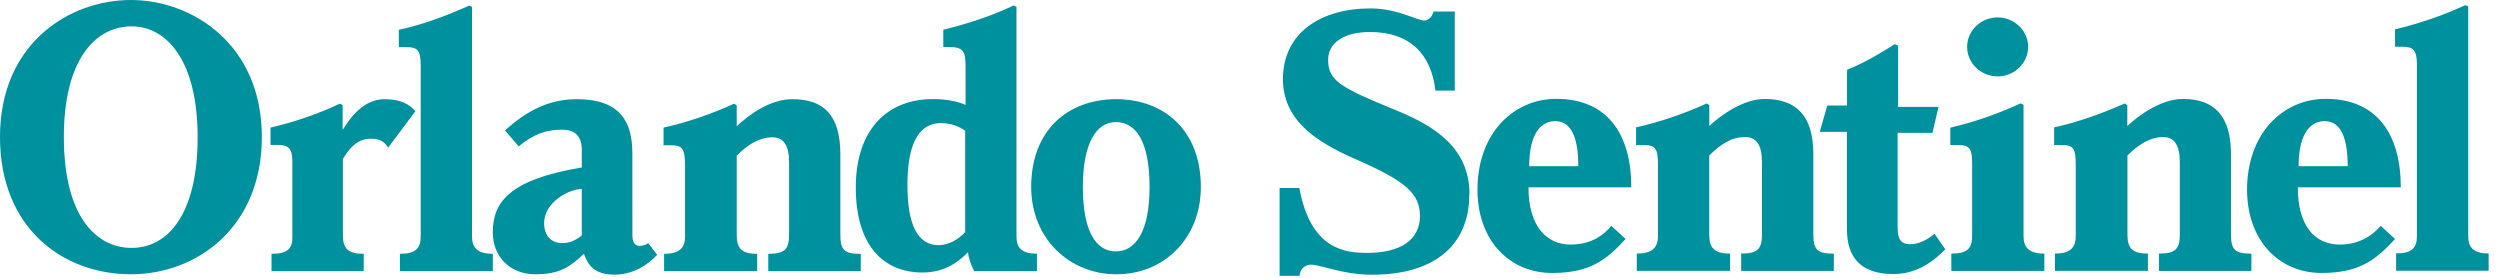 <?xml version="1.0" encoding="UTF-8"?>
<svg width="170px" height="19px" viewBox="0 0 170 19" version="1.1" xmlns="http://www.w3.org/2000/svg" xmlns:xlink="http://www.w3.org/1999/xlink">
    <!-- Generator: sketchtool 42 (36781) - http://www.bohemiancoding.com/sketch -->
    <title>A1E5DA75-236D-4E82-BA80-C983F1120B7A</title>
    <desc>Created with sketchtool.</desc>
    <defs></defs>
    <g id="Symbols" stroke="none" stroke-width="1" fill="none" fill-rule="evenodd">
        <g id="Logo:-Orlando-Sentinel" fill-rule="nonzero" fill="#00919E">
            <g id="Shape">
                <path d="M58.535,18.439 L52.243,18.439 L52.243,17.26 C53.393,17.26 53.658,16.93 53.658,15.939 L53.658,11.058 C53.658,9.832 53.256,9.337 52.512,9.337 C51.621,9.337 50.779,9.879 50.097,10.587 L50.097,15.962 C50.097,16.86 50.382,17.26 51.487,17.26 L51.487,18.439 L45.158,18.439 L45.158,17.26 C46.122,17.26 46.585,16.929 46.585,16.08 L46.585,11.247 C46.585,10.115 46.389,9.879 45.657,9.879 L45.122,9.879 L45.122,8.677 C46.646,8.347 48.377,7.757 49.926,7.05 L50.097,7.168 L50.097,8.583 C50.926,7.805 52.364,6.744 53.876,6.744 C55.998,6.744 57.143,7.805 57.143,10.493 L57.143,15.941 C57.143,17.028 57.434,17.264 58.532,17.264 L58.532,18.443 L58.535,18.439 Z M33.511,18.439 L27.195,18.439 L27.195,17.26 C28.244,17.26 28.608,16.906 28.608,16.08 L28.608,4.457 C28.608,3.418 28.385,3.206 27.658,3.206 L27.121,3.206 L27.121,2.027 C28.842,1.649 30.329,1.075 31.926,0.377 L32.097,0.471 L32.097,16.081 C32.097,16.835 32.459,17.26 33.512,17.26 L33.512,18.439 L33.511,18.439 Z"></path>
                <path d="M28.243,7.569 L26.39,10.045 C26.17,9.643 25.829,9.432 25.243,9.432 C24.378,9.432 23.853,9.926 23.316,10.801 L23.316,15.986 C23.316,16.883 23.645,17.26 24.733,17.26 L24.733,18.439 L18.464,18.439 L18.464,17.26 C19.515,17.26 19.881,16.93 19.881,16.176 L19.881,11.011 C19.881,10.139 19.654,9.856 18.905,9.856 L18.393,9.856 L18.393,8.677 C20.026,8.3 21.602,7.758 23.113,7.05 L23.3,7.145 L23.3,8.796 L23.327,8.796 C24.059,7.594 24.961,6.745 26.156,6.745 C27.254,6.745 27.862,7.099 28.252,7.571 L28.243,7.569 Z M81.657,12.71 C81.657,16.249 79.115,18.651 75.925,18.651 C72.724,18.651 70.121,16.225 70.121,12.71 C70.121,8.844 72.626,6.744 75.901,6.744 C79.115,6.744 81.657,8.821 81.657,12.71 Z M78.17,12.71 C78.17,9.576 77.219,8.3 75.877,8.3 C74.535,8.3 73.633,9.764 73.633,12.71 C73.633,15.753 74.534,17.095 75.877,17.095 C77.219,17.095 78.17,15.753 78.17,12.71 L78.17,12.71 Z"></path>
                <path d="M70.511,18.439 L66.242,18.439 C66.035,18.025 65.852,17.543 65.828,17.142 C65.194,17.801 64.242,18.531 62.73,18.531 C60.096,18.531 58.194,16.716 58.194,12.753 C58.194,8.743 60.394,6.738 63.438,6.738 C64.533,6.738 65.268,6.951 65.658,7.138 L65.658,4.429 C65.658,3.436 65.441,3.2 64.536,3.2 L64.145,3.2 L64.145,2.021 C65.731,1.644 67.523,1.054 68.926,0.37 L69.12,0.463 L69.12,16.073 C69.12,16.875 69.5,17.252 70.511,17.252 L70.511,18.431 L70.511,18.439 Z M65.633,15.775 L65.633,8.889 C65.243,8.607 64.657,8.37 63.998,8.37 C62.232,8.37 61.705,10.264 61.705,12.57 C61.705,15.24 62.364,16.674 63.852,16.674 C64.51,16.674 65.241,16.229 65.631,15.78 L65.633,15.775 Z M44.682,17.331 C44.072,17.991 43.085,18.675 41.779,18.675 C40.378,18.675 39.976,17.992 39.707,17.26 C38.767,18.132 38.097,18.651 36.389,18.651 C34.706,18.651 33.511,17.471 33.511,15.809 C33.511,13.828 34.51,12.229 39.561,11.389 L39.561,10.187 C39.561,9.313 39.147,8.819 38.219,8.819 C37.074,8.819 36.267,9.149 35.268,9.95 L34.343,8.866 C35.708,7.64 37.209,6.744 39.222,6.744 C42.126,6.744 43.004,8.23 43,10.422 L43.004,16.034 C43.004,16.535 43.22,16.719 43.491,16.719 C43.735,16.719 43.932,16.647 44.078,16.53 L44.688,17.329 L44.682,17.331 Z M39.561,16.01 L39.561,12.851 C38.683,12.851 36.999,13.765 36.999,15.161 C36.999,16.034 37.487,16.529 38.219,16.529 C38.659,16.529 39.073,16.411 39.561,16.01 L39.561,16.01 Z M17.806,9.313 C17.806,15.492 13.349,18.651 8.904,18.651 C4.299,18.651 0,15.538 0,9.313 C0,2.948 4.713,0 8.903,0 C13.054,0 17.805,2.994 17.805,9.313 L17.806,9.313 Z M13.439,9.337 C13.439,4.056 11.296,1.792 8.952,1.792 C6.492,1.792 4.342,4.042 4.342,9.313 C4.342,14.725 6.541,16.857 8.952,16.857 C11.43,16.857 13.44,14.544 13.44,9.333 L13.439,9.337 Z M169.227,18.41 L162.936,18.41 L162.936,17.231 C163.986,17.231 164.351,16.878 164.351,16.052 L164.351,4.428 C164.351,3.391 164.101,3.179 163.375,3.179 L162.863,3.179 L162.863,1.999 C164.608,1.574 166.192,1.024 167.643,0.348 L167.838,0.443 L167.838,16.055 C167.838,16.812 168.173,17.235 169.227,17.235 L169.227,18.414 L169.227,18.41 Z M153.106,18.422 L146.814,18.422 L146.814,17.243 C147.964,17.243 148.228,16.913 148.228,15.922 L148.228,11.041 C148.228,9.815 147.826,9.32 147.082,9.32 C146.192,9.32 145.411,9.839 144.667,10.569 L144.667,15.945 C144.667,16.843 144.952,17.243 146.057,17.243 L146.057,18.421 L139.737,18.421 L139.737,17.243 C140.699,17.243 141.15,16.913 141.15,16.064 L141.15,11.231 C141.15,10.153 141.038,9.863 140.222,9.863 L139.683,9.863 L139.683,8.66 C141.304,8.307 142.939,7.718 144.488,7.034 L144.657,7.152 L144.657,8.567 C145.487,7.79 146.999,6.729 148.439,6.729 C150.56,6.729 151.705,7.862 151.705,10.48 L151.705,15.924 C151.705,17.009 152,17.248 153.096,17.248 L153.096,18.427 L153.106,18.422 Z M137.911,3.189 C137.911,4.295 136.982,5.194 135.838,5.194 C134.695,5.194 133.765,4.295 133.765,3.189 C133.765,2.084 134.695,1.185 135.838,1.185 C136.982,1.185 137.912,2.085 137.912,3.189 L137.911,3.189 Z M139.01,18.422 L132.691,18.422 L132.691,17.243 C133.742,17.243 134.106,16.927 134.106,16.064 L134.106,11.113 C134.106,10.046 133.879,9.863 133.157,9.863 L132.622,9.863 L132.622,8.684 C134.421,8.259 135.909,7.709 137.403,7.033 L137.6,7.128 L137.6,16.065 C137.6,16.818 137.962,17.244 139.016,17.244 L139.016,18.422 L139.01,18.422 Z M132.277,16.96 C131.228,18.021 130.131,18.634 128.741,18.634 C126.472,18.634 125.594,17.431 125.594,15.616 L125.594,8.967 L123.741,8.967 L124.256,7.175 L125.598,7.175 L125.598,4.746 C127.001,4.215 128.844,3.001 128.844,3.001 L129.064,3.095 L129.064,7.268 L131.819,7.268 L131.406,9.037 L129.037,9.037 L129.037,15.497 C129.037,16.347 129.332,16.606 129.891,16.606 C130.406,16.606 130.941,16.394 131.551,15.898 L132.283,16.96 L132.277,16.96 Z M124.691,18.422 L118.4,18.422 L118.4,17.243 C119.549,17.243 119.814,16.913 119.814,15.922 L119.814,11.041 C119.814,9.815 119.412,9.32 118.667,9.32 C117.777,9.32 117.074,9.744 116.229,10.569 L116.229,15.945 C116.229,16.843 116.538,17.243 117.643,17.243 L117.643,18.421 L111.301,18.421 L111.301,17.243 C112.266,17.243 112.741,16.913 112.741,16.064 L112.741,11.231 C112.741,10.153 112.607,9.863 111.789,9.863 L111.253,9.863 L111.253,8.66 C112.853,8.307 114.513,7.741 116.059,7.034 L116.232,7.152 L116.232,8.567 C117.062,7.79 118.573,6.729 120.013,6.729 C122.138,6.729 123.307,7.862 123.307,10.48 L123.307,15.924 C123.307,17.009 123.602,17.248 124.7,17.248 L124.7,18.427 L124.691,18.422 Z M99.912,13.211 C99.912,16.89 97.277,18.682 93.302,18.682 C91.208,18.682 89.744,17.955 89.083,17.998 C89.083,17.998 88.423,18.027 88.375,18.755 L87.013,18.755 L87.013,12.786 L88.355,12.786 C89.134,17.006 91.493,17.195 92.99,17.195 C95.25,17.195 96.555,16.299 96.555,14.696 C96.555,13.163 95.603,12.314 92.14,10.805 C89.351,9.589 87.24,8.087 87.24,5.382 C87.24,2.246 89.802,0.572 93.192,0.572 C95.022,0.572 96.37,1.397 96.851,1.397 C97.094,1.397 97.362,1.208 97.484,0.784 L98.924,0.784 L98.924,6.16 L97.606,6.16 C97.338,3.694 95.873,2.175 93.167,2.175 C91.436,2.175 90.313,2.883 90.313,4.062 C90.313,5.5 91.143,5.949 94.948,7.505 C97.565,8.577 99.924,10.054 99.924,13.212 L99.912,13.211 Z"></path>
                <path d="M163.253,12.74 L156.252,12.74 C156.252,15.357 157.399,16.63 159.105,16.63 C160.545,16.63 161.423,15.899 161.886,15.357 L162.862,16.251 C161.493,17.745 160.356,18.561 157.862,18.561 C154.942,18.561 152.801,16.32 152.801,12.9 C152.801,9.08 155.229,6.722 158.155,6.722 C161.595,6.722 163.253,9.077 163.253,12.733 L163.253,12.74 Z M159.643,11.301 C159.643,9.555 159.254,8.236 158.083,8.236 C156.887,8.236 156.304,9.438 156.304,11.301 L159.645,11.301 L159.643,11.301 Z M110.936,12.74 L103.936,12.74 C103.936,15.404 105.181,16.63 106.791,16.63 C108.279,16.63 109.105,15.922 109.57,15.357 L110.542,16.251 C109.173,17.745 108.035,18.561 105.541,18.561 C102.616,18.561 100.468,16.32 100.468,12.9 C100.468,9.08 102.904,6.722 105.832,6.722 C109.271,6.722 110.928,9.077 110.928,12.733 L110.936,12.74 Z M107.326,11.301 C107.326,9.555 106.933,8.236 105.764,8.236 C104.568,8.236 103.985,9.438 103.985,11.301 L107.326,11.301 Z"></path>
            </g>
        </g>
    </g>
</svg>